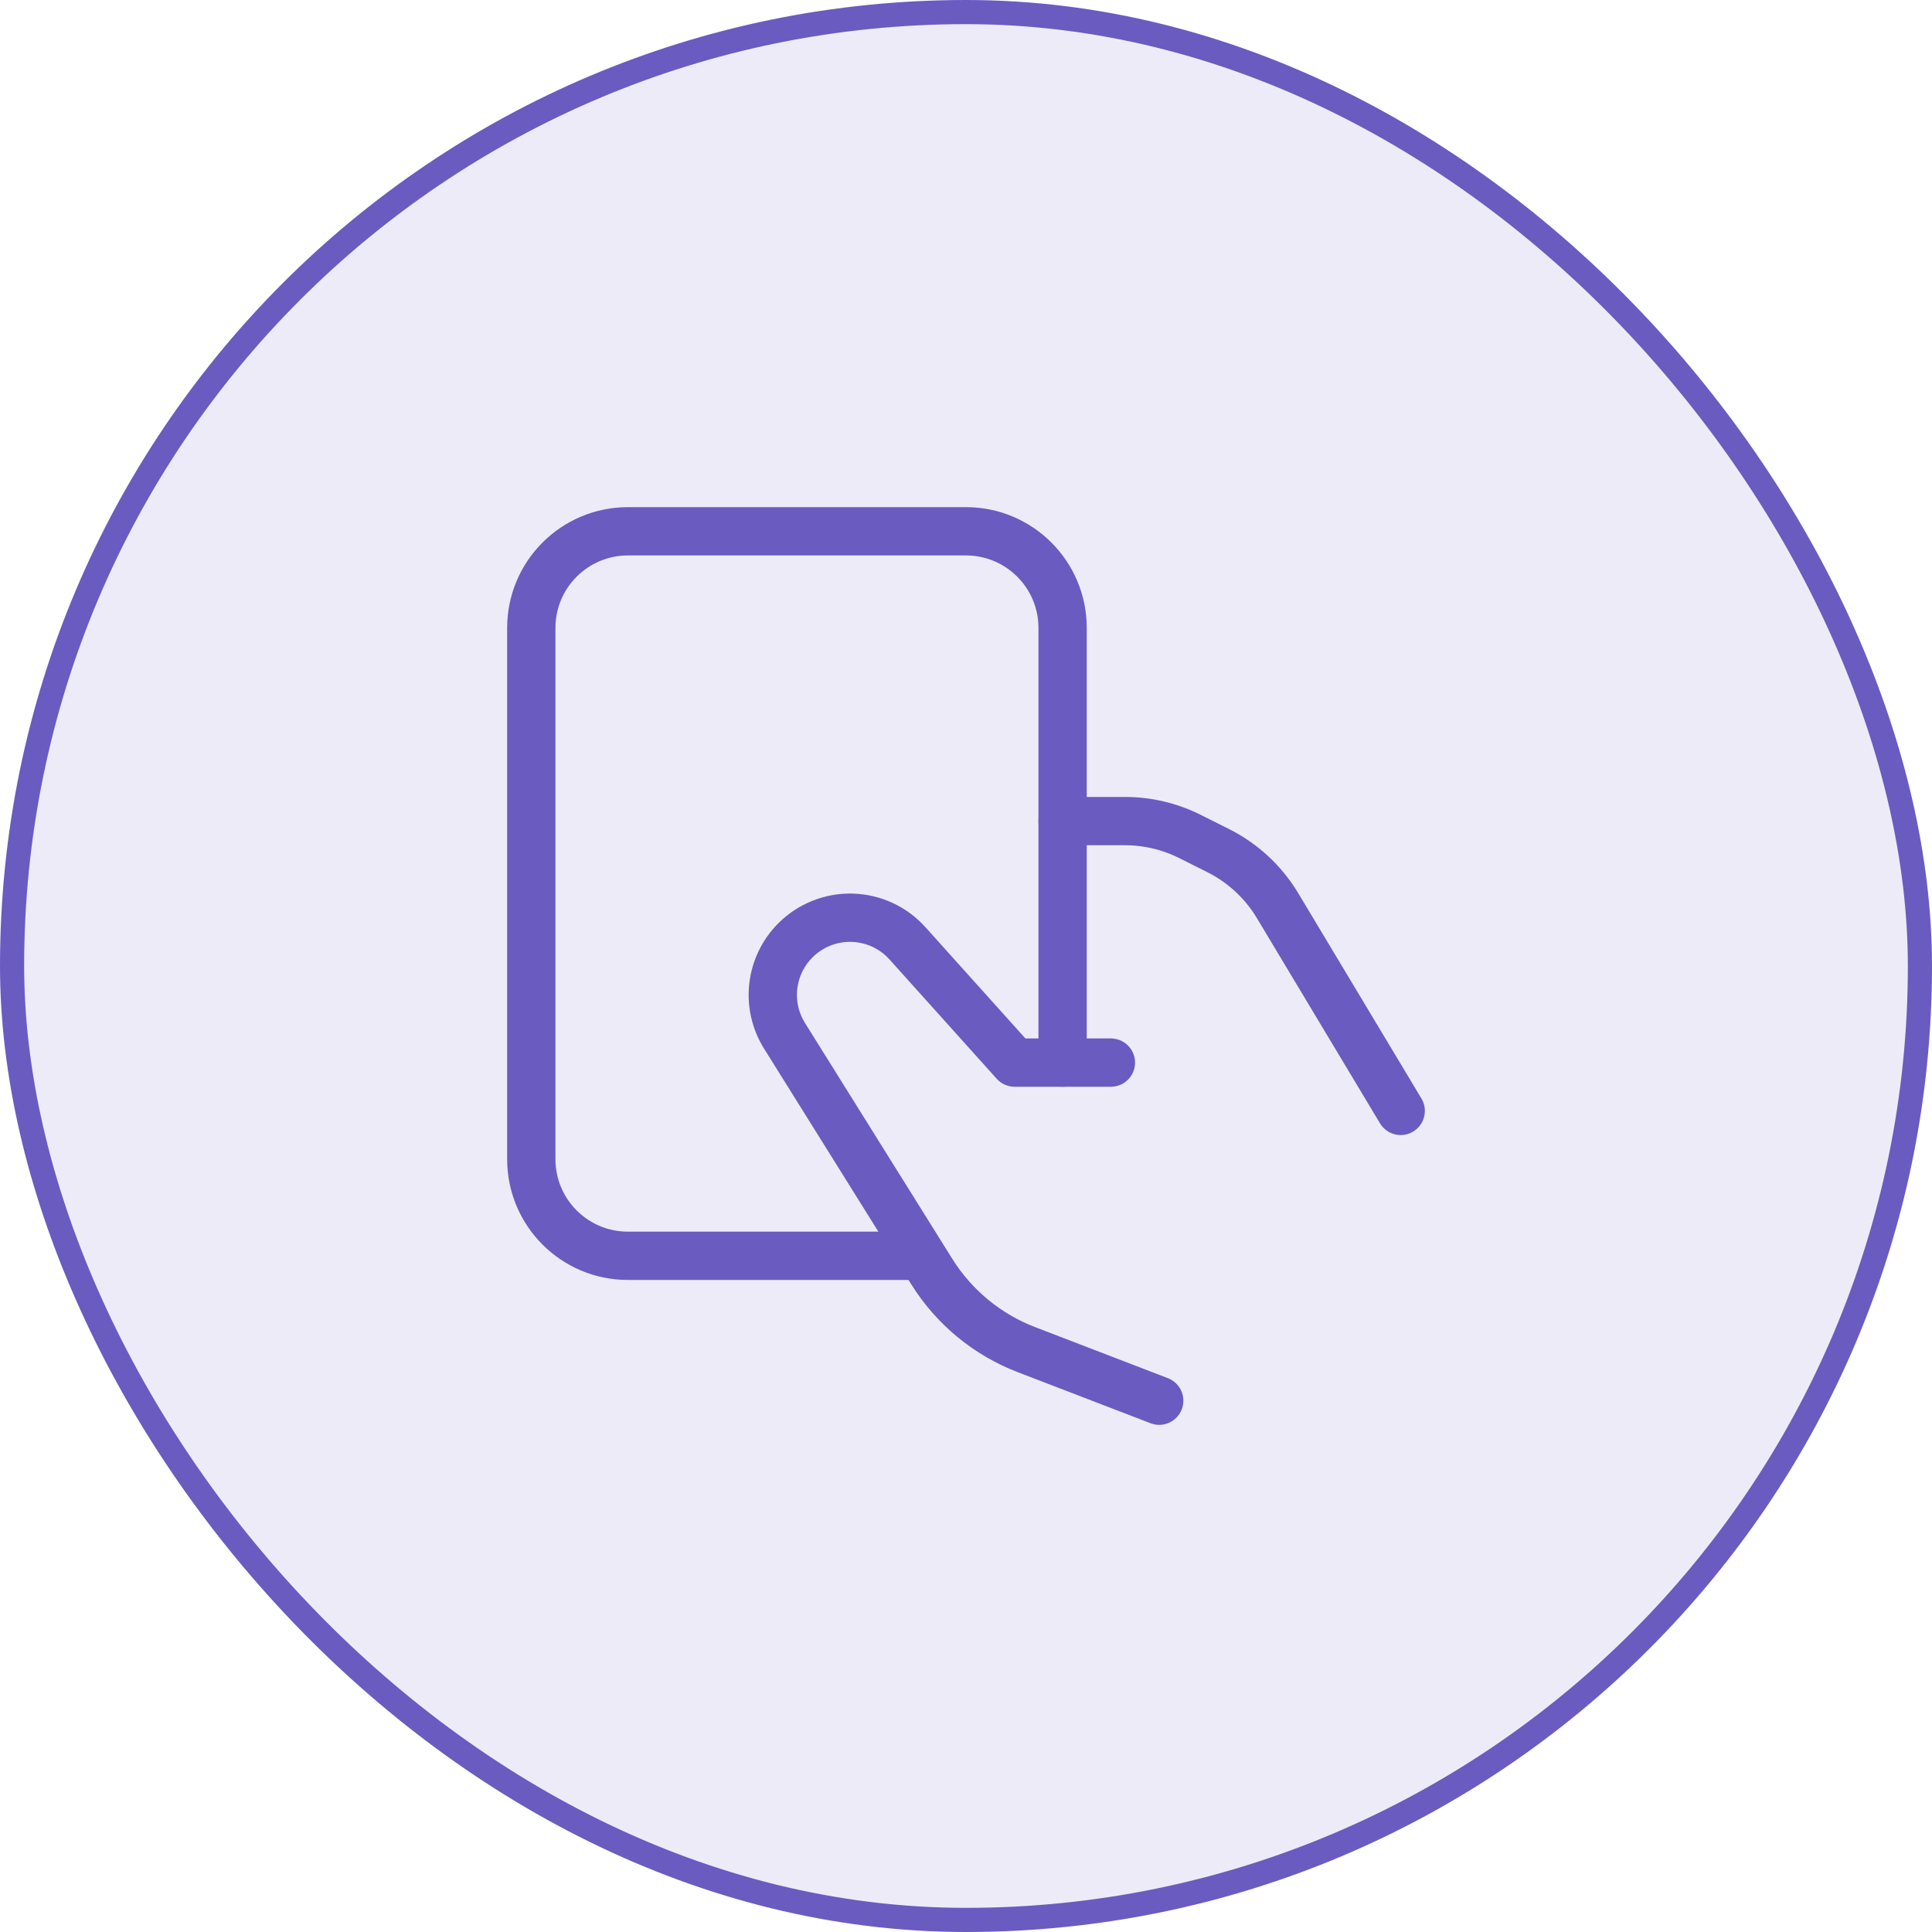 <svg width="80" height="80" viewBox="0 0 80 80" fill="none" xmlns="http://www.w3.org/2000/svg">
<rect x="0.5" y="0.5" width="79" height="79" rx="39.5" fill="#6A5BC1" fill-opacity="0.12"/>
<rect x="0.5" y="0.5" width="79" height="79" rx="39.5" stroke="#6A5BC1"/>
<path d="M44 34H46.584C47.515 34 48.434 34.217 49.267 34.633L50.437 35.219C51.458 35.729 52.312 36.52 52.899 37.498L58 46" stroke="#6A5BC1" stroke-width="2" stroke-linecap="round" stroke-linejoin="round"/>
<path d="M38 52H26C23.791 52 22 50.209 22 48V26C22 23.791 23.791 22 26 22H40C42.209 22 44 23.791 44 26V44" stroke="#6A5BC1" stroke-width="2" stroke-linecap="round" stroke-linejoin="round"/>
<path d="M48 58L42.497 55.884C40.877 55.261 39.503 54.127 38.583 52.654L32.485 42.89C31.697 41.628 31.884 39.989 32.937 38.936V38.936C33.557 38.316 34.405 37.978 35.282 38.001C36.16 38.025 36.989 38.408 37.575 39.06L42.014 44H46" stroke="#6A5BC1" stroke-width="2" stroke-linecap="round" stroke-linejoin="round"/>
</svg>

